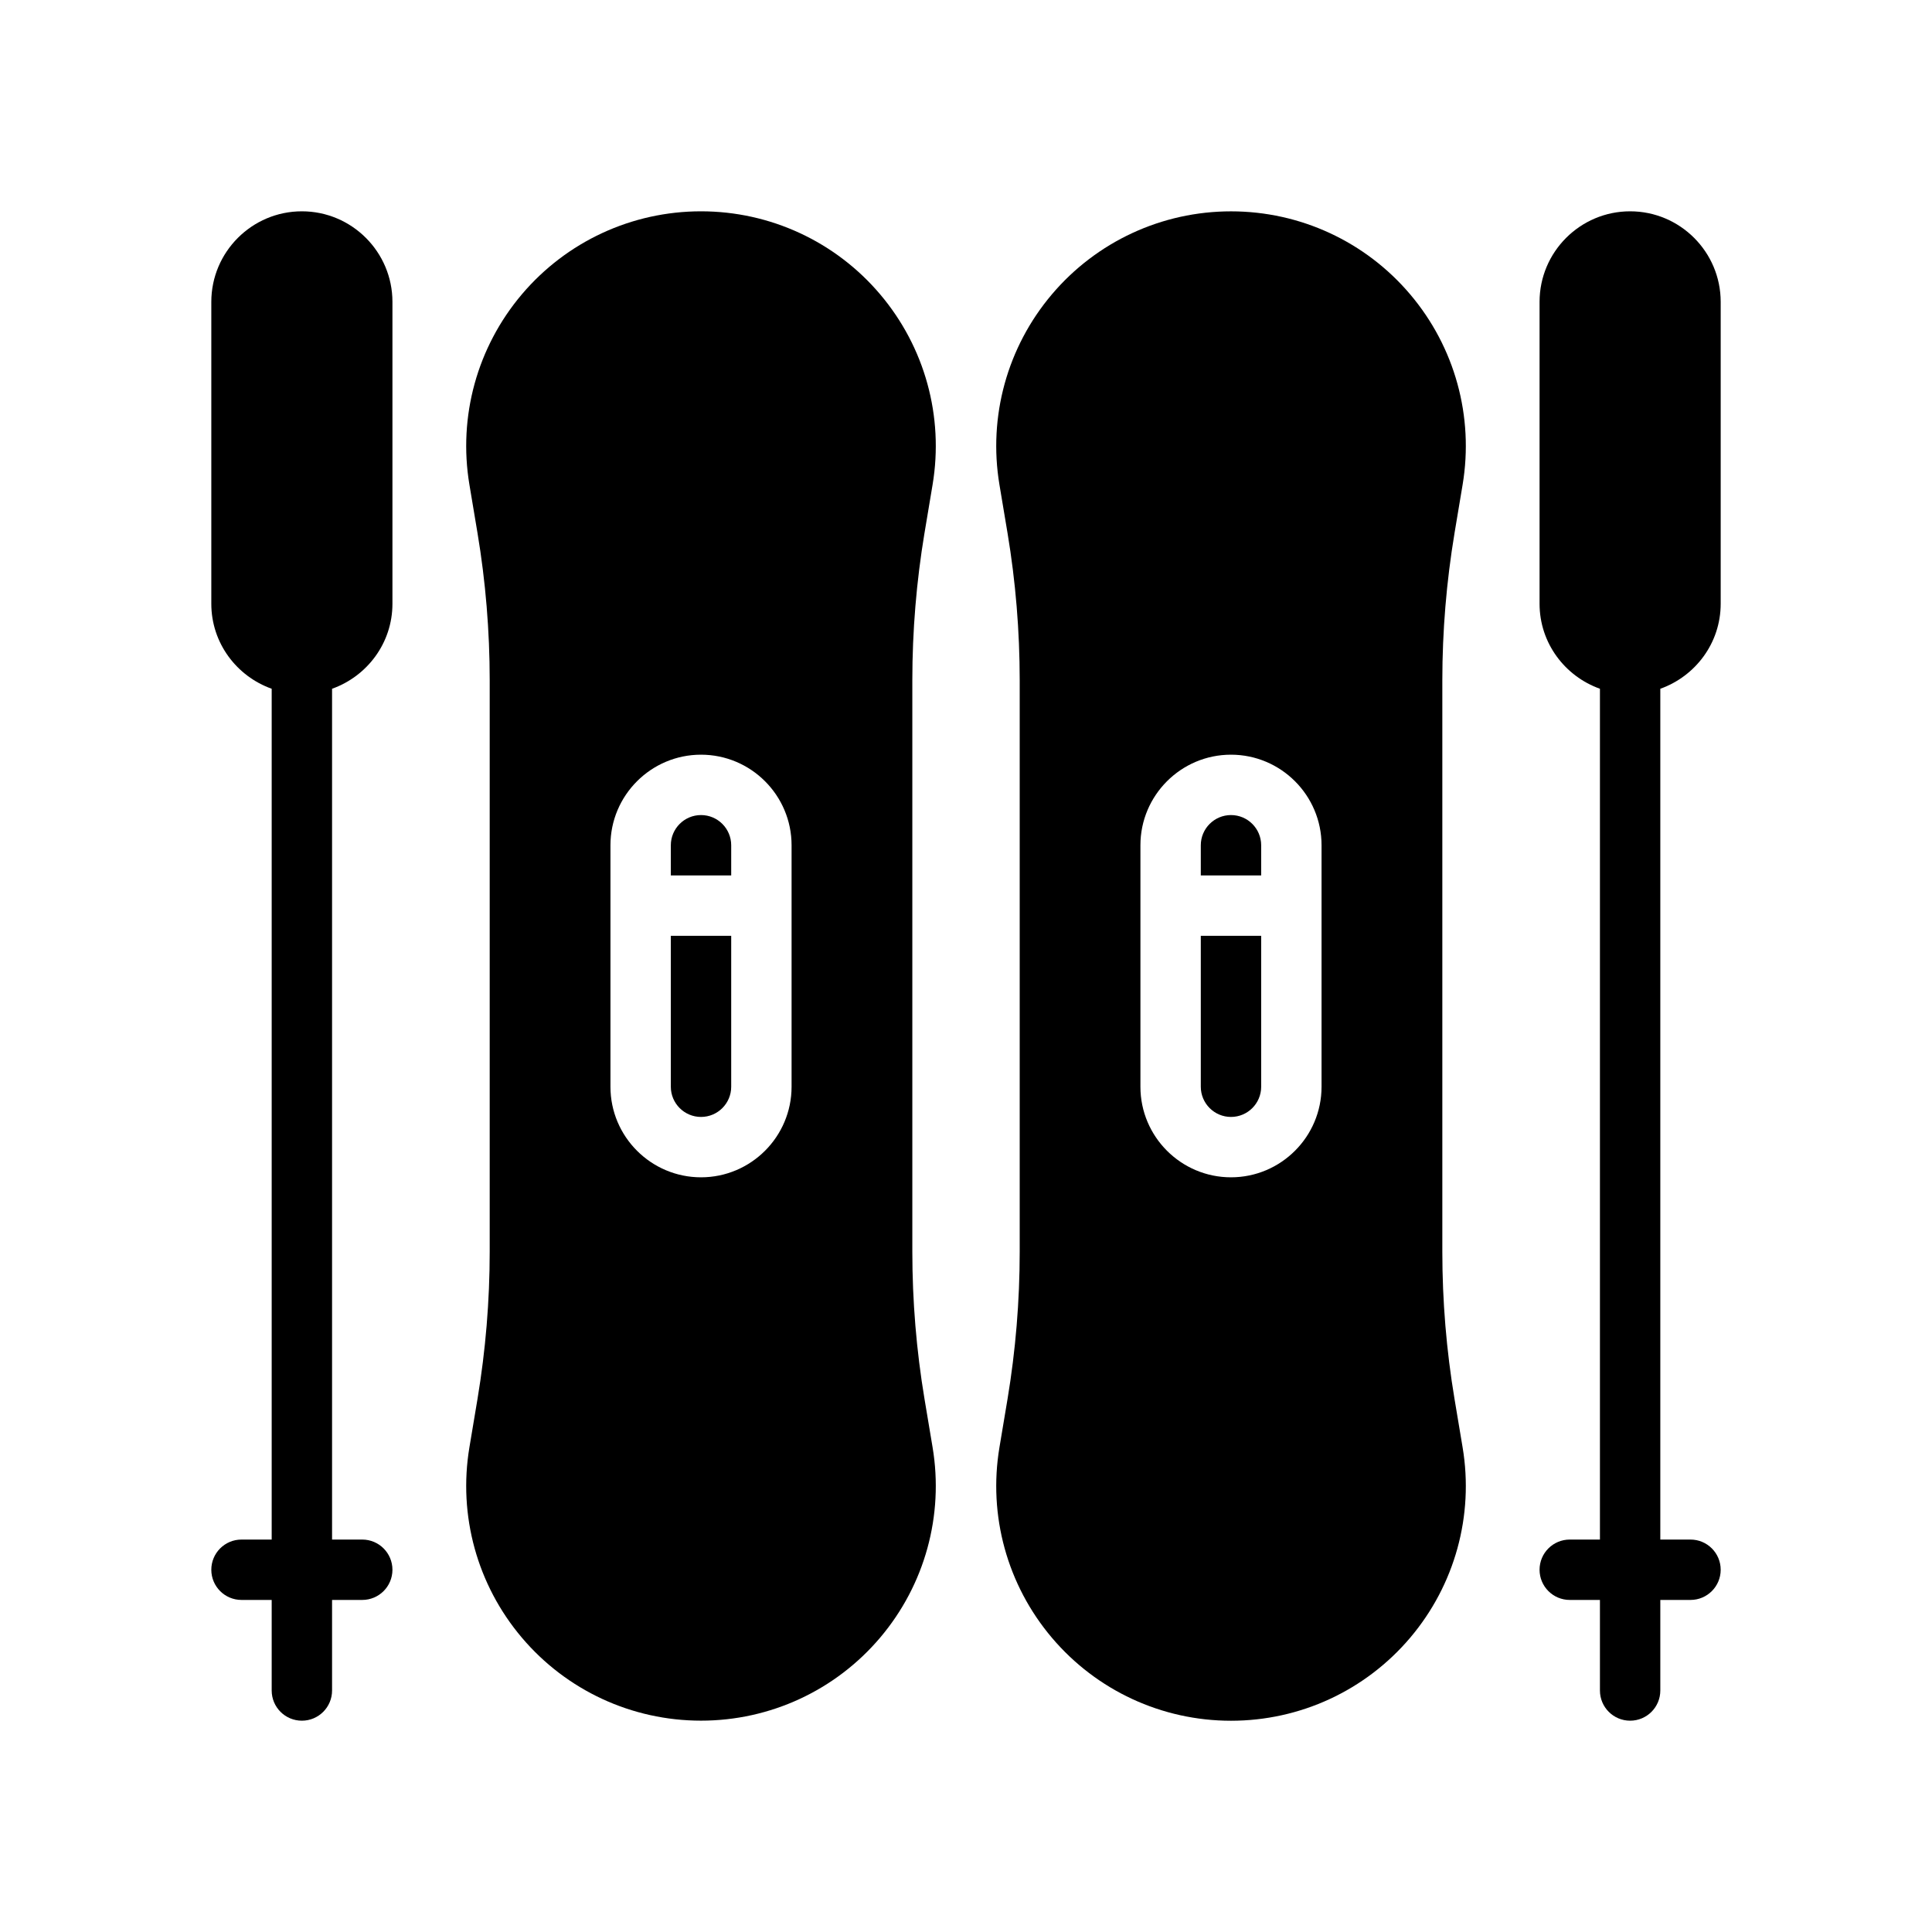 <?xml version="1.0" encoding="UTF-8"?>
<svg id="Glyph" xmlns="http://www.w3.org/2000/svg" version="1.1" viewBox="0 0 64 64">
  <path d="M23.222,27c-.552,0-1,.449-1,1v1h2v-1c0-.551-.448-1-1-1Z" style="fill: #000; stroke-width: 0px;"/>
  <path d="M22.222,36c0,.551.448,1,1,1s1-.449,1-1v-5h-2v5Z" style="fill: #000; stroke-width: 0px;"/>
  <path d="M30.624,17.665l.269-1.609c.377-2.26-.257-4.558-1.737-6.306-1.48-1.748-3.644-2.75-5.934-2.75-2.291,0-4.454,1.002-5.935,2.75-1.48,1.748-2.114,4.046-1.737,6.305l.269,1.609c.268,1.605.403,3.244.403,4.87v18.931c0,1.626-.136,3.265-.403,4.87l-.269,1.609c-.377,2.259.257,4.558,1.737,6.305,1.48,1.748,3.644,2.75,5.935,2.75,2.29,0,4.453-1.002,5.934-2.75,1.48-1.748,2.114-4.046,1.737-6.306l-.269-1.609c-.267-1.602-.402-3.24-.402-4.87v-18.931c0-1.63.136-3.269.402-4.87ZM26.222,36c0,1.654-1.346,3-3,3s-3-1.346-3-3v-8c0-1.654,1.346-3,3-3s3,1.346,3,3v8Z" style="fill: #000; stroke-width: 0px;"/>
  <path d="M39.778,36c0,.551.448,1,1,1s1-.449,1-1v-5h-2v5Z" style="fill: #000; stroke-width: 0px;"/>
  <path d="M40.778,27c-.552,0-1,.449-1,1v1h2v-1c0-.551-.448-1-1-1Z" style="fill: #000; stroke-width: 0px;"/>
  <path d="M48.182,17.665l.269-1.609c.377-2.259-.257-4.558-1.737-6.305-1.48-1.748-3.644-2.75-5.935-2.75-2.29,0-4.453,1.002-5.934,2.75-1.48,1.748-2.114,4.046-1.737,6.306l.269,1.609c.267,1.602.402,3.24.402,4.87v18.931c0,1.63-.136,3.269-.402,4.87l-.269,1.609c-.377,2.26.257,4.558,1.737,6.306,1.48,1.748,3.644,2.75,5.934,2.75,2.291,0,4.454-1.002,5.935-2.75,1.48-1.748,2.114-4.046,1.737-6.305l-.269-1.609c-.268-1.605-.403-3.244-.403-4.87v-18.931c0-1.626.136-3.265.403-4.87ZM43.778,36c0,1.654-1.346,3-3,3s-3-1.346-3-3v-8c0-1.654,1.346-3,3-3s3,1.346,3,3v8Z" style="fill: #000; stroke-width: 0px;"/>
  <path d="M10,7c-1.654,0-3,1.346-3,3v10c0,1.302.839,2.402,2,2.816v28.184h-1c-.553,0-1,.448-1,1s.447,1,1,1h1v3c0,.552.447,1,1,1s1-.448,1-1v-3h1c.553,0,1-.448,1-1s-.447-1-1-1h-1v-28.184c1.161-.414,2-1.514,2-2.816v-10c0-1.654-1.346-3-3-3Z" style="fill: #000; stroke-width: 0px;"/>
  <path d="M57,20v-10c0-1.654-1.346-3-3-3s-3,1.346-3,3v10c0,1.302.839,2.402,2,2.816v28.184h-1c-.553,0-1,.448-1,1s.447,1,1,1h1v3c0,.552.447,1,1,1s1-.448,1-1v-3h1c.553,0,1-.448,1-1s-.447-1-1-1h-1v-28.184c1.161-.414,2-1.514,2-2.816Z" style="fill: #000; stroke-width: 0px;"/>
</svg>